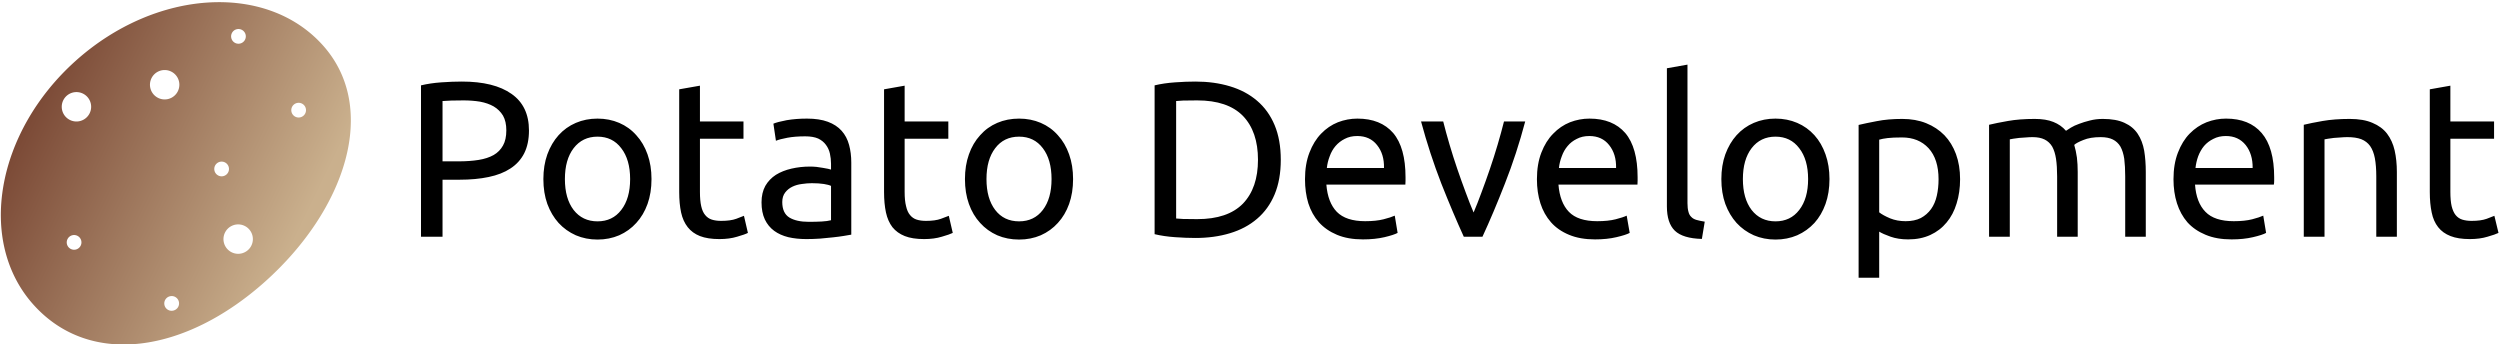 <svg data-v-423bf9ae="" xmlns="http://www.w3.org/2000/svg" viewBox="0 0 704 97" class="iconLeft"><!----><!----><!----><g data-v-423bf9ae="" id="a63278b0-2c09-42a2-983e-3b82e9f63fa9" fill="#000000" transform="matrix(4.458,0,0,4.458,113.204,8.479)"><path d="M3.78 3.25L3.78 3.25Q5.82 3.25 6.92 4.03Q8.02 4.80 8.02 6.34L8.02 6.34Q8.02 7.18 7.72 7.78Q7.42 8.37 6.85 8.74Q6.29 9.11 5.47 9.28Q4.66 9.45 3.64 9.45L3.64 9.45L2.56 9.45L2.56 13.05L1.20 13.05L1.20 3.49Q1.78 3.35 2.48 3.30Q3.19 3.25 3.78 3.25ZM3.89 4.44L3.89 4.44Q3.02 4.44 2.56 4.48L2.56 4.48L2.56 8.29L3.58 8.29Q4.28 8.29 4.84 8.20Q5.40 8.11 5.79 7.89Q6.17 7.67 6.38 7.29Q6.59 6.92 6.59 6.33L6.59 6.33Q6.59 5.77 6.38 5.40Q6.16 5.04 5.79 4.82Q5.42 4.61 4.93 4.52Q4.44 4.44 3.89 4.44ZM15.76 9.41L15.76 9.41Q15.76 10.28 15.51 10.98Q15.26 11.68 14.80 12.18Q14.35 12.68 13.72 12.96Q13.09 13.23 12.35 13.23L12.35 13.23Q11.61 13.23 10.98 12.96Q10.35 12.68 9.89 12.18Q9.44 11.68 9.18 10.98Q8.93 10.28 8.93 9.41L8.93 9.41Q8.93 8.55 9.18 7.85Q9.44 7.14 9.89 6.64Q10.35 6.13 10.98 5.86Q11.61 5.59 12.35 5.59L12.35 5.59Q13.09 5.59 13.72 5.86Q14.35 6.13 14.80 6.64Q15.26 7.14 15.51 7.85Q15.76 8.55 15.76 9.41ZM14.41 9.41L14.41 9.41Q14.41 8.18 13.85 7.46Q13.30 6.73 12.35 6.73L12.35 6.73Q11.40 6.73 10.84 7.46Q10.29 8.18 10.29 9.41L10.29 9.41Q10.29 10.64 10.84 11.36Q11.40 12.08 12.35 12.08L12.35 12.08Q13.30 12.08 13.85 11.36Q14.41 10.64 14.41 9.41ZM18.82 3.51L18.82 5.77L21.57 5.77L21.57 6.86L18.82 6.86L18.82 10.22Q18.82 10.77 18.90 11.12Q18.98 11.48 19.15 11.68Q19.32 11.89 19.57 11.97Q19.82 12.05 20.16 12.05L20.16 12.05Q20.75 12.05 21.11 11.92Q21.46 11.79 21.60 11.73L21.60 11.73L21.85 12.81Q21.66 12.91 21.17 13.05Q20.68 13.20 20.05 13.20L20.05 13.20Q19.31 13.20 18.82 13.01Q18.34 12.82 18.05 12.45Q17.75 12.07 17.63 11.52Q17.51 10.96 17.51 10.23L17.51 10.23L17.51 3.74L18.82 3.51ZM25.69 12.11L25.69 12.11Q26.15 12.11 26.51 12.09Q26.87 12.07 27.10 12.01L27.10 12.01L27.10 9.84Q26.96 9.77 26.65 9.72Q26.33 9.67 25.89 9.67L25.89 9.67Q25.59 9.67 25.26 9.72Q24.93 9.76 24.66 9.89Q24.39 10.02 24.21 10.25Q24.02 10.49 24.02 10.86L24.02 10.86Q24.02 11.56 24.47 11.84Q24.92 12.11 25.69 12.11ZM25.58 5.59L25.58 5.59Q26.36 5.59 26.90 5.79Q27.44 5.99 27.77 6.36Q28.10 6.73 28.24 7.25Q28.38 7.76 28.38 8.37L28.38 8.37L28.38 12.92Q28.21 12.95 27.91 13.00Q27.61 13.05 27.23 13.09Q26.85 13.13 26.41 13.17Q25.97 13.20 25.54 13.20L25.54 13.20Q24.92 13.20 24.40 13.08Q23.88 12.95 23.51 12.68Q23.13 12.40 22.92 11.96Q22.71 11.51 22.71 10.88L22.71 10.88Q22.71 10.28 22.95 9.84Q23.20 9.41 23.62 9.14Q24.04 8.88 24.60 8.75Q25.16 8.62 25.77 8.62L25.77 8.62Q25.97 8.62 26.18 8.64Q26.39 8.67 26.58 8.70Q26.77 8.74 26.91 8.76Q27.05 8.79 27.10 8.81L27.10 8.81L27.10 8.44Q27.10 8.12 27.03 7.80Q26.96 7.49 26.78 7.25Q26.60 7 26.29 6.85Q25.97 6.71 25.47 6.71L25.47 6.71Q24.82 6.71 24.34 6.80Q23.86 6.89 23.62 6.99L23.62 6.99L23.46 5.91Q23.72 5.80 24.30 5.69Q24.89 5.59 25.58 5.59ZM31.75 3.51L31.75 5.77L34.51 5.77L34.51 6.86L31.75 6.86L31.75 10.22Q31.75 10.77 31.84 11.12Q31.92 11.48 32.09 11.68Q32.26 11.89 32.51 11.97Q32.76 12.05 33.10 12.05L33.10 12.05Q33.68 12.05 34.04 11.92Q34.40 11.79 34.54 11.73L34.54 11.73L34.79 12.81Q34.59 12.91 34.10 13.05Q33.61 13.20 32.98 13.20L32.98 13.20Q32.24 13.20 31.76 13.01Q31.28 12.82 30.98 12.45Q30.69 12.07 30.57 11.52Q30.45 10.96 30.45 10.23L30.45 10.23L30.45 3.74L31.75 3.51ZM42.39 9.41L42.39 9.41Q42.39 10.28 42.14 10.98Q41.89 11.68 41.43 12.18Q40.98 12.68 40.35 12.96Q39.72 13.23 38.98 13.23L38.98 13.23Q38.23 13.23 37.60 12.96Q36.97 12.68 36.52 12.18Q36.06 11.68 35.81 10.98Q35.56 10.28 35.56 9.41L35.56 9.41Q35.56 8.55 35.81 7.85Q36.06 7.14 36.52 6.64Q36.97 6.13 37.60 5.86Q38.23 5.59 38.98 5.59L38.98 5.59Q39.72 5.59 40.35 5.86Q40.98 6.13 41.43 6.64Q41.89 7.14 42.14 7.85Q42.39 8.55 42.39 9.41ZM41.03 9.41L41.03 9.41Q41.03 8.18 40.48 7.46Q39.93 6.73 38.98 6.73L38.98 6.73Q38.02 6.73 37.47 7.46Q36.92 8.18 36.92 9.41L36.92 9.41Q36.92 10.64 37.47 11.36Q38.02 12.08 38.98 12.08L38.98 12.08Q39.93 12.08 40.48 11.36Q41.03 10.64 41.03 9.41ZM55.51 8.19L55.51 8.19Q55.51 9.45 55.12 10.38Q54.73 11.31 54.01 11.92Q53.30 12.53 52.30 12.83Q51.31 13.13 50.12 13.13L50.12 13.13Q49.53 13.13 48.83 13.08Q48.12 13.03 47.54 12.89L47.54 12.89L47.54 3.49Q48.12 3.35 48.83 3.30Q49.53 3.25 50.12 3.25L50.12 3.25Q51.31 3.25 52.30 3.55Q53.30 3.85 54.01 4.46Q54.73 5.07 55.12 6.00Q55.51 6.93 55.51 8.19ZM50.23 11.94L50.23 11.94Q52.16 11.94 53.12 10.96Q54.07 9.97 54.07 8.19L54.07 8.19Q54.07 6.41 53.12 5.42Q52.16 4.44 50.23 4.44L50.23 4.44Q49.66 4.44 49.34 4.45Q49.03 4.47 48.90 4.48L48.90 4.48L48.90 11.90Q49.03 11.91 49.34 11.93Q49.66 11.94 50.23 11.94ZM57.04 9.42L57.04 9.42Q57.04 8.46 57.32 7.74Q57.60 7.01 58.06 6.54Q58.52 6.06 59.12 5.82Q59.72 5.59 60.35 5.59L60.35 5.59Q61.82 5.59 62.61 6.50Q63.39 7.42 63.39 9.30L63.39 9.30Q63.39 9.38 63.39 9.51Q63.39 9.65 63.38 9.76L63.38 9.76L58.39 9.76Q58.48 10.89 59.05 11.48Q59.63 12.07 60.84 12.07L60.84 12.07Q61.53 12.07 62.00 11.95Q62.47 11.83 62.71 11.72L62.71 11.72L62.89 12.81Q62.65 12.94 62.06 13.08Q61.46 13.22 60.70 13.22L60.70 13.22Q59.75 13.22 59.06 12.93Q58.37 12.64 57.92 12.14Q57.47 11.63 57.25 10.94Q57.04 10.25 57.04 9.42ZM58.42 8.71L62.03 8.71Q62.05 7.83 61.59 7.26Q61.14 6.69 60.34 6.69L60.34 6.69Q59.89 6.69 59.55 6.87Q59.21 7.04 58.97 7.32Q58.73 7.60 58.60 7.97Q58.46 8.33 58.42 8.71L58.42 8.71ZM69.61 5.77L70.95 5.77Q70.41 7.81 69.67 9.69Q68.94 11.56 68.25 13.05L68.25 13.05L67.07 13.05Q66.39 11.56 65.65 9.69Q64.92 7.81 64.37 5.77L64.37 5.77L65.77 5.77Q65.94 6.45 66.17 7.23Q66.40 8.01 66.66 8.77Q66.92 9.53 67.19 10.25Q67.45 10.96 67.69 11.52L67.69 11.52Q67.93 10.96 68.19 10.25Q68.46 9.53 68.72 8.77Q68.98 8.01 69.21 7.23Q69.44 6.45 69.61 5.77L69.61 5.77ZM71.69 9.42L71.69 9.42Q71.69 8.46 71.97 7.74Q72.25 7.01 72.72 6.54Q73.18 6.06 73.78 5.82Q74.38 5.59 75.01 5.59L75.01 5.59Q76.48 5.59 77.27 6.50Q78.05 7.42 78.05 9.30L78.05 9.30Q78.05 9.38 78.05 9.51Q78.05 9.65 78.04 9.76L78.04 9.76L73.05 9.76Q73.14 10.89 73.71 11.48Q74.28 12.07 75.50 12.07L75.50 12.07Q76.19 12.07 76.66 11.95Q77.13 11.83 77.36 11.72L77.36 11.72L77.55 12.81Q77.31 12.94 76.71 13.08Q76.12 13.22 75.36 13.22L75.36 13.22Q74.41 13.22 73.72 12.93Q73.02 12.64 72.58 12.14Q72.13 11.63 71.91 10.94Q71.69 10.25 71.69 9.42ZM73.08 8.71L76.69 8.71Q76.71 7.83 76.25 7.26Q75.80 6.69 75.00 6.69L75.00 6.69Q74.55 6.69 74.21 6.87Q73.86 7.04 73.63 7.32Q73.39 7.60 73.26 7.97Q73.12 8.33 73.08 8.71L73.08 8.71ZM82.29 12.10L82.11 13.19Q80.91 13.16 80.40 12.67Q79.90 12.18 79.90 11.14L79.90 11.14L79.90 2.41L81.20 2.18L81.20 10.93Q81.20 11.26 81.26 11.47Q81.31 11.68 81.44 11.80Q81.56 11.93 81.77 11.99Q81.98 12.05 82.29 12.10L82.29 12.10ZM90.17 9.41L90.17 9.41Q90.17 10.28 89.92 10.98Q89.67 11.68 89.22 12.18Q88.76 12.68 88.13 12.96Q87.50 13.23 86.76 13.23L86.76 13.23Q86.02 13.23 85.39 12.96Q84.76 12.68 84.30 12.18Q83.85 11.68 83.59 10.98Q83.34 10.28 83.34 9.41L83.34 9.41Q83.34 8.55 83.59 7.85Q83.85 7.14 84.30 6.64Q84.76 6.13 85.39 5.86Q86.02 5.59 86.76 5.59L86.76 5.59Q87.50 5.59 88.13 5.86Q88.76 6.13 89.22 6.64Q89.67 7.14 89.92 7.85Q90.17 8.55 90.17 9.41ZM88.82 9.41L88.82 9.41Q88.82 8.18 88.26 7.46Q87.71 6.73 86.76 6.73L86.76 6.73Q85.81 6.73 85.25 7.46Q84.70 8.18 84.70 9.41L84.70 9.41Q84.70 10.64 85.25 11.36Q85.81 12.08 86.76 12.08L86.76 12.08Q87.71 12.08 88.26 11.36Q88.82 10.64 88.82 9.41ZM97.06 9.42L97.06 9.42Q97.06 8.15 96.43 7.46Q95.80 6.78 94.75 6.78L94.75 6.78Q94.16 6.78 93.84 6.82Q93.51 6.86 93.31 6.92L93.31 6.92L93.31 11.51Q93.55 11.70 94.00 11.89Q94.44 12.07 94.98 12.07L94.98 12.07Q95.54 12.07 95.94 11.87Q96.33 11.66 96.59 11.30Q96.84 10.95 96.95 10.46Q97.06 9.98 97.06 9.42ZM98.42 9.42L98.42 9.42Q98.42 10.25 98.20 10.95Q97.99 11.65 97.57 12.15Q97.15 12.66 96.54 12.94Q95.93 13.22 95.14 13.22L95.14 13.22Q94.51 13.22 94.03 13.05Q93.55 12.88 93.31 12.73L93.31 12.73L93.31 15.64L92.01 15.64L92.01 5.99Q92.47 5.88 93.16 5.75Q93.86 5.61 94.77 5.61L94.77 5.61Q95.61 5.61 96.28 5.88Q96.95 6.15 97.43 6.64Q97.90 7.13 98.16 7.83Q98.42 8.54 98.42 9.42ZM100.25 13.05L100.25 5.98Q100.70 5.87 101.44 5.74Q102.17 5.61 103.14 5.61L103.14 5.61Q103.84 5.61 104.31 5.80Q104.79 5.99 105.11 6.36L105.11 6.36Q105.21 6.29 105.42 6.16Q105.63 6.03 105.94 5.92Q106.25 5.80 106.62 5.71Q107.00 5.61 107.44 5.61L107.44 5.61Q108.28 5.61 108.81 5.86Q109.34 6.10 109.64 6.55Q109.94 7 110.05 7.62Q110.15 8.23 110.15 8.96L110.15 8.96L110.15 13.05L108.85 13.05L108.85 9.24Q108.85 8.60 108.79 8.13Q108.72 7.67 108.55 7.36Q108.37 7.06 108.07 6.91Q107.77 6.76 107.30 6.76L107.30 6.76Q106.64 6.76 106.21 6.94Q105.78 7.11 105.63 7.25L105.63 7.25Q105.74 7.62 105.80 8.05Q105.85 8.48 105.85 8.96L105.85 8.96L105.85 13.05L104.55 13.05L104.55 9.24Q104.55 8.60 104.48 8.13Q104.41 7.67 104.24 7.36Q104.06 7.06 103.76 6.91Q103.46 6.76 103.00 6.76L103.00 6.76Q102.80 6.76 102.58 6.78Q102.35 6.79 102.15 6.81Q101.95 6.83 101.78 6.86Q101.61 6.89 101.56 6.90L101.56 6.90L101.56 13.05L100.25 13.05ZM111.90 9.42L111.90 9.42Q111.90 8.46 112.18 7.74Q112.46 7.01 112.92 6.54Q113.39 6.06 113.99 5.82Q114.59 5.59 115.22 5.59L115.22 5.59Q116.69 5.59 117.47 6.50Q118.26 7.42 118.26 9.30L118.26 9.30Q118.26 9.38 118.26 9.51Q118.26 9.65 118.24 9.76L118.24 9.76L113.26 9.76Q113.34 10.89 113.92 11.48Q114.49 12.07 115.71 12.07L115.71 12.07Q116.40 12.07 116.87 11.95Q117.33 11.83 117.57 11.72L117.57 11.72L117.75 12.81Q117.52 12.94 116.92 13.08Q116.33 13.22 115.57 13.22L115.57 13.22Q114.62 13.22 113.93 12.93Q113.23 12.64 112.78 12.14Q112.34 11.63 112.12 10.94Q111.90 10.25 111.90 9.42ZM113.29 8.71L116.90 8.71Q116.91 7.83 116.46 7.26Q116.00 6.69 115.21 6.69L115.21 6.69Q114.76 6.69 114.42 6.87Q114.07 7.04 113.83 7.32Q113.60 7.60 113.46 7.97Q113.33 8.33 113.29 8.71L113.29 8.71ZM120.13 13.05L120.13 5.98Q120.58 5.87 121.32 5.74Q122.07 5.61 123.03 5.61L123.03 5.61Q123.90 5.61 124.47 5.86Q125.05 6.10 125.39 6.54Q125.73 6.99 125.87 7.60Q126.01 8.22 126.01 8.96L126.01 8.96L126.01 13.05L124.71 13.05L124.71 9.24Q124.71 8.57 124.62 8.09Q124.53 7.62 124.32 7.32Q124.11 7.03 123.76 6.89Q123.41 6.76 122.89 6.76L122.89 6.76Q122.68 6.76 122.46 6.78Q122.23 6.79 122.03 6.81Q121.83 6.83 121.67 6.86Q121.51 6.89 121.44 6.90L121.44 6.90L121.44 13.05L120.13 13.05ZM129.39 3.51L129.39 5.77L132.15 5.77L132.15 6.86L129.39 6.86L129.39 10.22Q129.39 10.77 129.47 11.12Q129.56 11.48 129.72 11.68Q129.89 11.89 130.14 11.97Q130.40 12.05 130.73 12.05L130.73 12.05Q131.32 12.05 131.68 11.92Q132.03 11.79 132.17 11.73L132.17 11.73L132.43 12.81Q132.23 12.91 131.74 13.05Q131.25 13.20 130.62 13.20L130.62 13.20Q129.88 13.20 129.40 13.01Q128.91 12.82 128.62 12.45Q128.32 12.07 128.21 11.52Q128.09 10.96 128.09 10.23L128.09 10.23L128.09 3.74L129.39 3.51Z"></path></g><defs data-v-423bf9ae=""><linearGradient data-v-423bf9ae="" gradientTransform="rotate(25)" id="3996d2bd-93d8-47ee-a76b-ec846cbf0e8f" x1="0%" y1="0%" x2="100%" y2="0%"><stop data-v-423bf9ae="" offset="0%" style="stop-color: rgb(95, 37, 23); stop-opacity: 1;"></stop><stop data-v-423bf9ae="" offset="100%" style="stop-color: rgb(202, 176, 141); stop-opacity: 1;"></stop></linearGradient></defs><g data-v-423bf9ae="" id="5322bac3-e799-46ae-b599-53b6db84c4cb" transform="matrix(1.035,0,0,1.035,-2.364,-3.33)" stroke="none" fill="url(#3996d2bd-93d8-47ee-a76b-ec846cbf0e8f)"><path d="M90.137 15.556C74.765-1.615 44.667.254 22.913 19.731 1.16 39.208-4.012 68.915 11.361 86.084c15.374 17.173 41.348 13.182 63.102-6.294 21.753-19.477 31.047-47.064 15.674-64.234zM22.852 71.124a2 2 0 11-.816-3.918 2 2 0 01.816 3.918zm.232-34.851a4 4 0 110-8 4 4 0 010 8zm43.671-25.117a2.002 2.002 0 012.369 1.549 2.003 2.003 0 01-1.553 2.367 1.996 1.996 0 01-2.363-1.551 1.996 1.996 0 011.547-2.365zM49.386 87.731a1.99 1.99 0 01-2.361-1.549 1.996 1.996 0 011.547-2.367 2 2 0 11.814 3.916zm-2.301-57.459a3.999 3.999 0 110-8 3.999 3.999 0 110 8zM60.584 49.19a2 2 0 114.001.001 2 2 0 01-4.001-.001zm6.501 23.082a3.999 3.999 0 110-8 3.999 3.999 0 110 8zm16.5-37.082a2 2 0 11-.001-3.999 2 2 0 01.001 3.999z"></path></g><!----></svg>